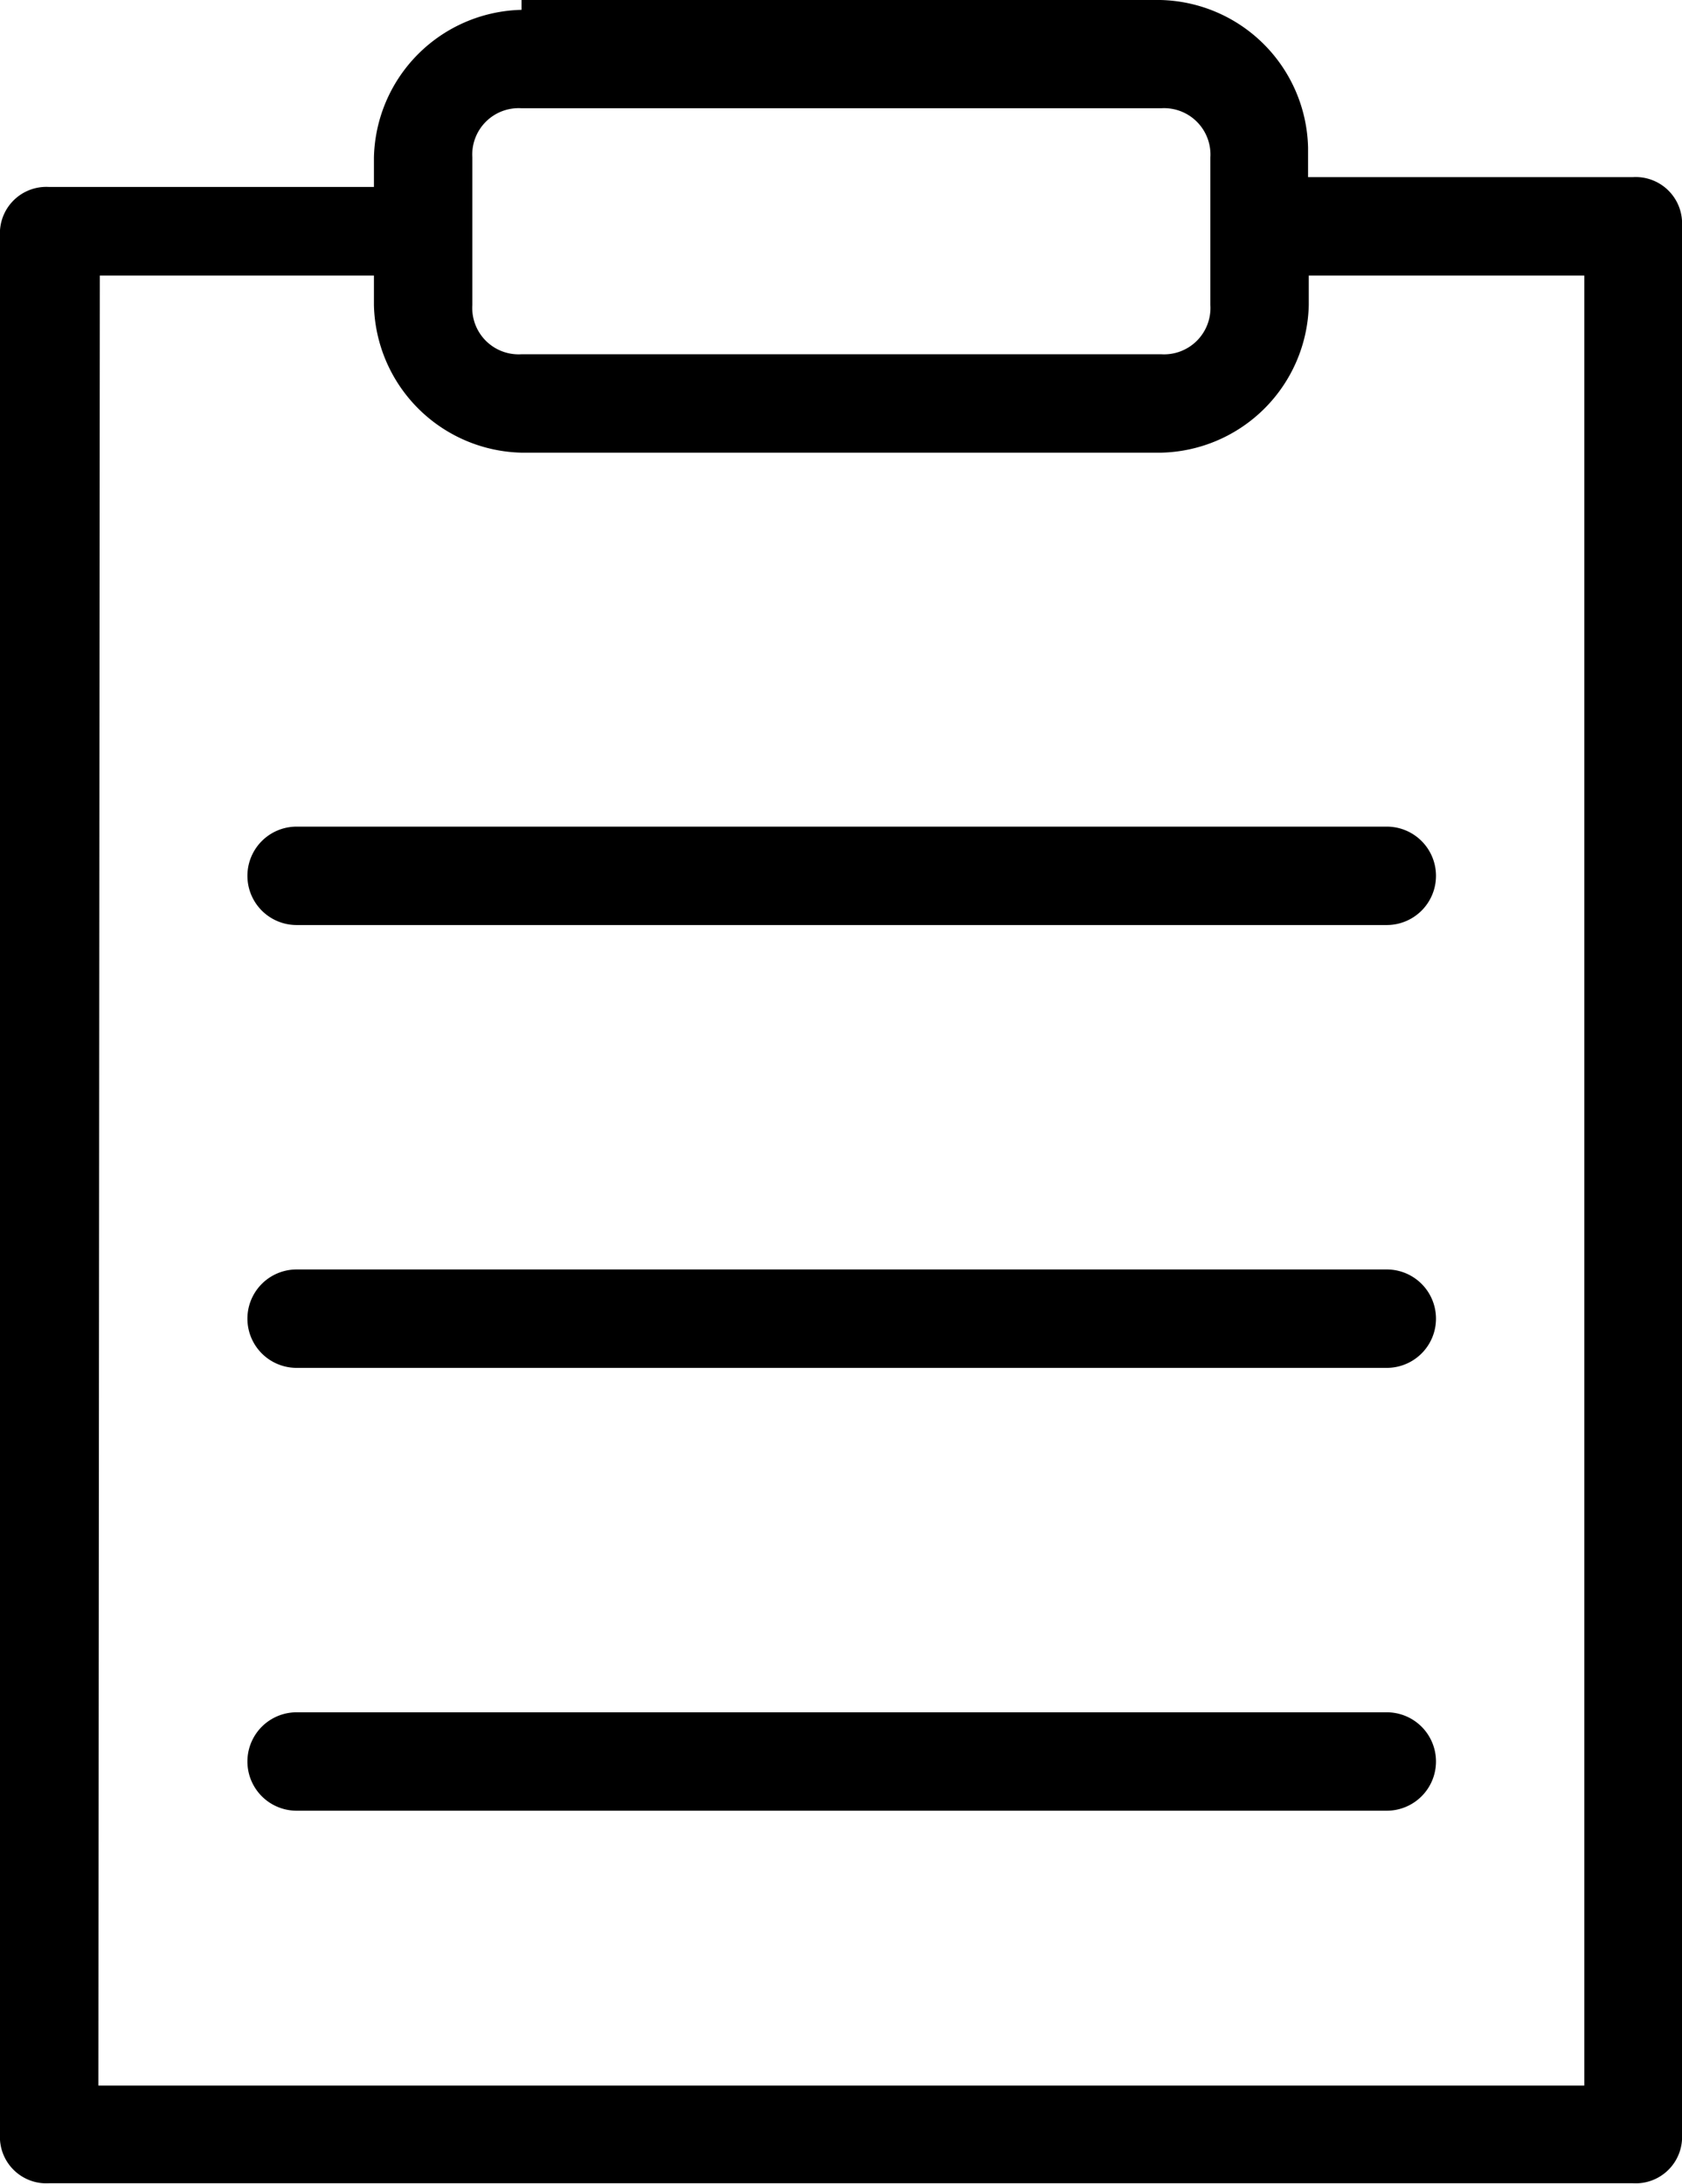 <svg xmlns="http://www.w3.org/2000/svg" viewBox="0 0 23.93 31.07"><title>Form</title><g id="Layer_2" data-name="Layer 2"><g id="canvas"><path d="M7.42.14a2.15,2.15,0,0,0-2.1,2.1v.42H.7a.66.66,0,0,0-.7.7v27a.66.66,0,0,0,.7.7H23.23a.66.66,0,0,0,.7-.7V3.22a.66.66,0,0,0-.7-.7H18.61V2.1A2.15,2.15,0,0,0,16.51,0H7.42Zm0,1.4h9.1a.66.66,0,0,1,.7.7v2.1a.66.66,0,0,1-.7.7H7.42a.66.66,0,0,1-.7-.7V2.24A.66.66,0,0,1,7.42,1.54Zm-6,2.38H5.32v.42a2.15,2.15,0,0,0,2.1,2.1h9.1a2.15,2.15,0,0,0,2.1-2.1V3.92h3.92V29.67H1.4Zm2.8,7.84a.7.7,0,0,0,0,1.4H19.73a.7.7,0,0,0,0-1.4H4.2Zm0,6.3a.7.7,0,1,0,0,1.4H19.73a.7.7,0,0,0,0-1.4H4.2Zm0,6.3a.7.7,0,1,0,0,1.4H19.73a.7.7,0,0,0,0-1.4H4.2Z"/></g></g></svg>
